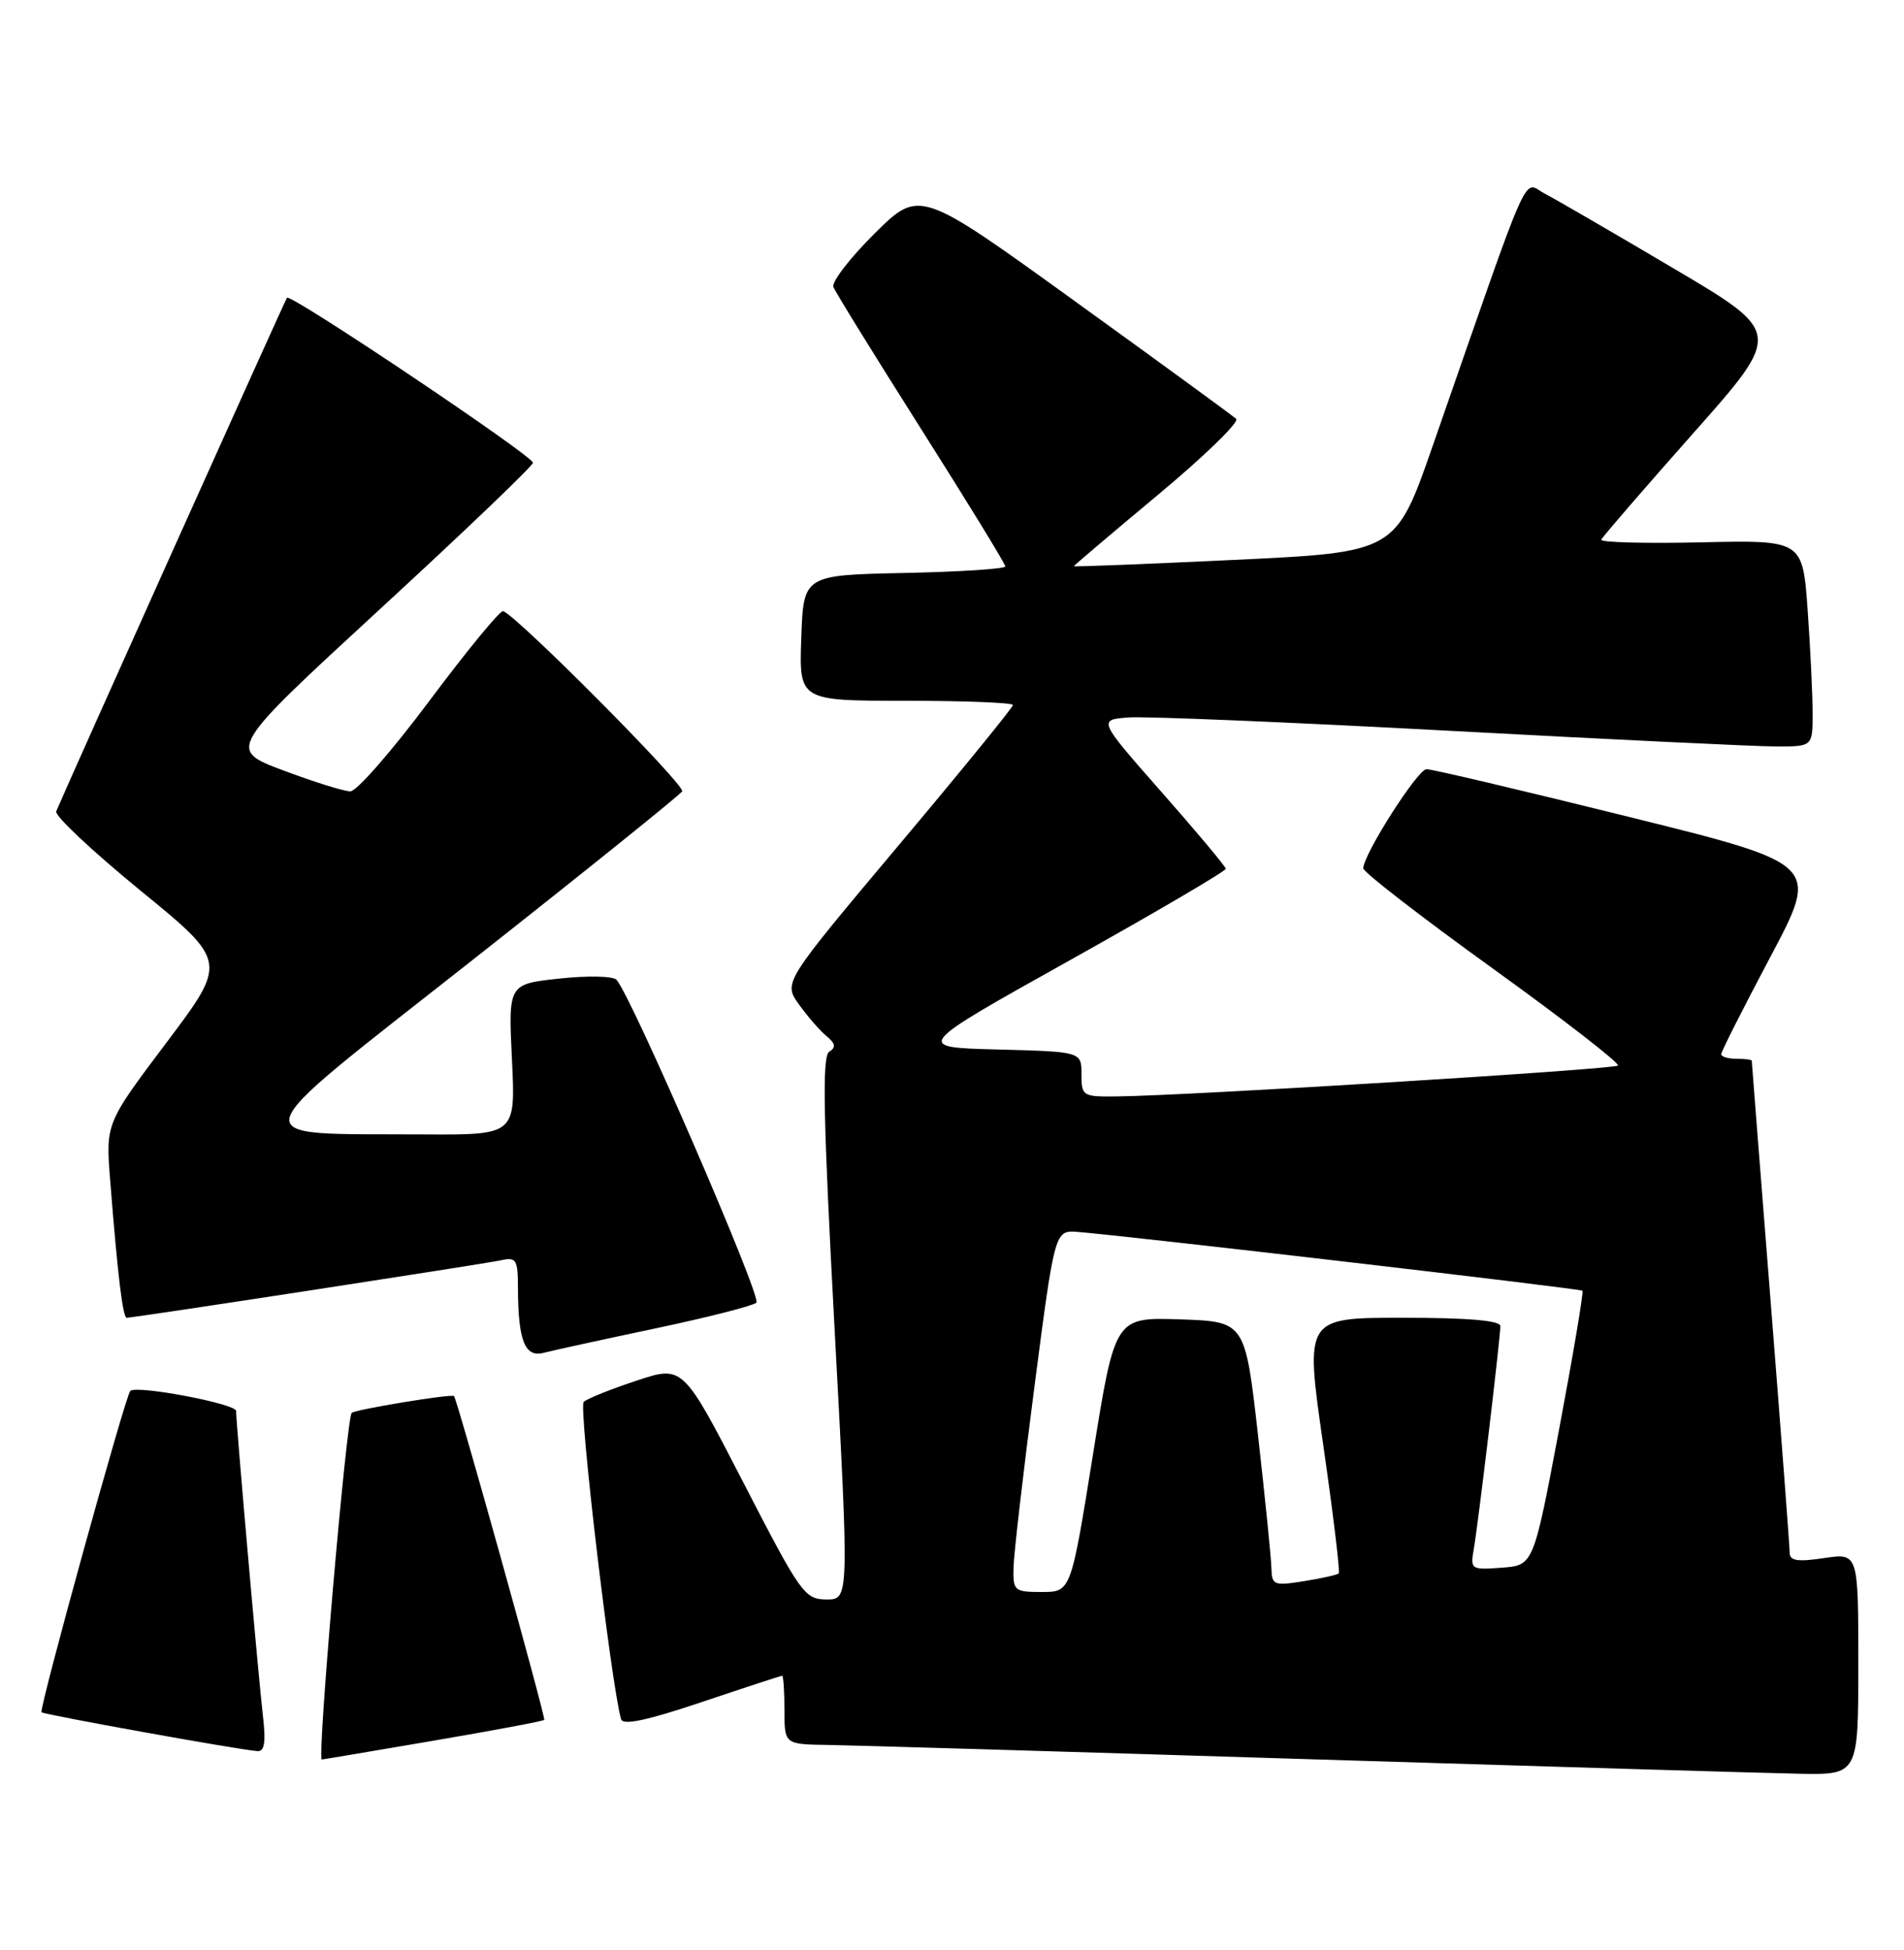 <?xml version="1.0" encoding="UTF-8" standalone="no"?>
<!DOCTYPE svg PUBLIC "-//W3C//DTD SVG 1.1//EN" "http://www.w3.org/Graphics/SVG/1.1/DTD/svg11.dtd" >
<svg xmlns="http://www.w3.org/2000/svg" xmlns:xlink="http://www.w3.org/1999/xlink" version="1.1" viewBox="0 0 250 256">
 <g >
 <path fill="currentColor"
d=" M 244.00 218.44 C 244.00 203.88 244.00 203.88 239.50 204.55 C 236.04 205.07 235.00 204.91 234.99 203.86 C 234.99 203.11 233.87 188.32 232.50 171.00 C 231.13 153.68 230.01 139.39 230.01 139.25 C 230.00 139.11 229.10 139.00 228.00 139.00 C 226.90 139.00 226.00 138.73 226.00 138.39 C 226.00 138.06 228.91 132.31 232.46 125.61 C 238.92 113.44 238.92 113.44 213.71 107.20 C 199.84 103.76 187.96 100.96 187.30 100.98 C 186.13 101.00 179.00 112.20 179.00 114.00 C 179.00 114.49 186.64 120.40 195.98 127.13 C 205.32 133.86 212.73 139.61 212.44 139.89 C 211.94 140.39 156.35 143.82 146.75 143.94 C 142.14 144.00 142.00 143.91 142.00 141.03 C 142.00 138.07 142.00 138.07 131.00 137.78 C 119.99 137.50 119.99 137.50 140.50 126.05 C 151.77 119.75 160.98 114.35 160.95 114.05 C 160.92 113.75 157.13 109.22 152.53 104.00 C 144.17 94.50 144.17 94.50 148.16 94.19 C 150.35 94.02 169.33 94.81 190.32 95.94 C 211.32 97.07 230.64 98.00 233.25 98.00 C 238.00 98.00 238.00 98.00 238.00 93.65 C 238.00 91.26 237.71 85.16 237.35 80.10 C 236.69 70.90 236.69 70.90 223.34 71.20 C 216.00 71.36 210.11 71.21 210.25 70.85 C 210.39 70.50 215.80 64.24 222.27 56.94 C 234.04 43.68 234.04 43.68 219.77 35.25 C 211.92 30.61 204.31 26.19 202.85 25.43 C 199.87 23.88 201.35 20.55 188.13 58.50 C 183.26 72.50 183.26 72.50 162.13 73.50 C 150.51 74.05 141.00 74.43 141.00 74.33 C 141.00 74.24 145.98 70.02 152.06 64.95 C 158.15 59.88 162.76 55.39 162.31 54.99 C 161.87 54.58 152.33 47.62 141.12 39.53 C 120.74 24.82 120.74 24.82 114.85 30.64 C 111.62 33.85 109.17 37.01 109.43 37.68 C 109.68 38.34 114.87 46.73 120.95 56.33 C 127.03 65.92 132.00 74.03 132.00 74.36 C 132.00 74.68 126.04 75.07 118.75 75.22 C 105.50 75.50 105.50 75.50 105.21 83.75 C 104.92 92.00 104.92 92.00 118.96 92.00 C 126.68 92.00 133.00 92.25 133.00 92.56 C 133.00 92.87 126.22 101.19 117.93 111.05 C 102.86 128.99 102.86 128.99 104.88 131.83 C 106.00 133.40 107.62 135.27 108.50 136.00 C 109.70 136.99 109.79 137.51 108.88 138.07 C 107.93 138.66 108.09 146.64 109.58 174.41 C 111.50 210.00 111.50 210.00 108.50 209.98 C 105.65 209.96 105.12 209.22 97.59 194.60 C 89.67 179.24 89.67 179.24 83.59 181.25 C 80.24 182.36 77.11 183.61 76.64 184.04 C 75.94 184.67 80.26 221.27 81.55 225.70 C 81.79 226.54 84.98 225.86 92.15 223.45 C 97.78 221.55 102.53 220.00 102.70 220.00 C 102.86 220.00 103.00 222.03 103.00 224.50 C 103.00 229.00 103.00 229.00 108.75 229.08 C 111.91 229.13 140.15 229.96 171.50 230.94 C 202.85 231.91 231.99 232.78 236.25 232.86 C 244.00 233.00 244.00 233.00 244.00 218.44 Z  M 56.88 228.53 C 64.78 227.18 71.35 225.95 71.46 225.79 C 71.68 225.49 60.03 183.69 59.61 183.28 C 59.29 182.96 46.63 185.04 46.18 185.49 C 45.49 186.17 41.62 231.01 42.25 230.99 C 42.39 230.99 48.97 229.88 56.88 228.53 Z  M 34.52 225.25 C 33.92 220.08 31.00 186.88 31.00 185.23 C 31.00 184.29 17.97 181.82 17.11 182.60 C 16.48 183.16 5.09 224.42 5.45 224.79 C 5.77 225.10 31.14 229.68 33.78 229.89 C 34.73 229.97 34.93 228.77 34.52 225.25 Z  M 86.00 174.41 C 92.88 172.96 98.87 171.43 99.32 171.02 C 100.06 170.34 82.91 130.78 80.95 128.63 C 80.51 128.14 77.13 128.07 73.45 128.47 C 66.74 129.19 66.74 129.19 67.22 139.09 C 67.70 149.00 67.70 149.00 55.60 148.93 C 31.39 148.78 30.89 150.57 61.91 126.14 C 76.82 114.39 89.26 104.38 89.57 103.89 C 90.04 103.13 68.07 81.01 66.07 80.23 C 65.69 80.08 61.36 85.35 56.44 91.93 C 51.52 98.52 46.83 103.90 46.00 103.89 C 45.17 103.89 41.21 102.65 37.19 101.14 C 29.88 98.39 29.88 98.39 49.92 79.94 C 60.94 69.80 69.97 61.16 69.98 60.75 C 70.00 59.87 38.13 38.49 37.68 39.09 C 37.41 39.45 8.41 103.99 7.38 106.52 C 7.15 107.08 12.12 111.74 18.41 116.89 C 29.86 126.24 29.86 126.24 21.87 136.86 C 13.87 147.48 13.87 147.48 14.47 154.99 C 15.45 167.43 16.12 173.00 16.64 173.00 C 17.59 173.00 63.53 165.94 65.75 165.46 C 67.81 165.00 68.00 165.33 68.01 169.23 C 68.04 176.04 68.93 178.25 71.39 177.60 C 72.55 177.30 79.12 175.86 86.00 174.41 Z  M 133.08 205.75 C 133.12 203.96 134.36 193.28 135.83 182.00 C 138.50 161.50 138.50 161.50 141.50 161.73 C 147.92 162.23 207.50 169.17 207.78 169.45 C 207.95 169.61 206.57 177.79 204.72 187.62 C 201.35 205.50 201.35 205.50 197.19 205.81 C 193.12 206.11 193.04 206.05 193.52 203.31 C 194.10 199.99 197.00 175.66 197.00 174.09 C 197.00 173.36 192.74 173.00 184.17 173.00 C 171.34 173.00 171.34 173.00 173.73 189.60 C 175.05 198.74 175.97 206.36 175.78 206.56 C 175.58 206.75 173.53 207.21 171.21 207.58 C 167.26 208.21 167.00 208.11 166.94 205.88 C 166.91 204.57 166.12 196.75 165.19 188.50 C 163.49 173.50 163.49 173.50 154.95 173.21 C 146.40 172.93 146.40 172.93 143.51 190.96 C 140.61 209.00 140.61 209.00 136.80 209.00 C 133.16 209.00 133.00 208.86 133.08 205.75 Z "/>
</g>
</svg>